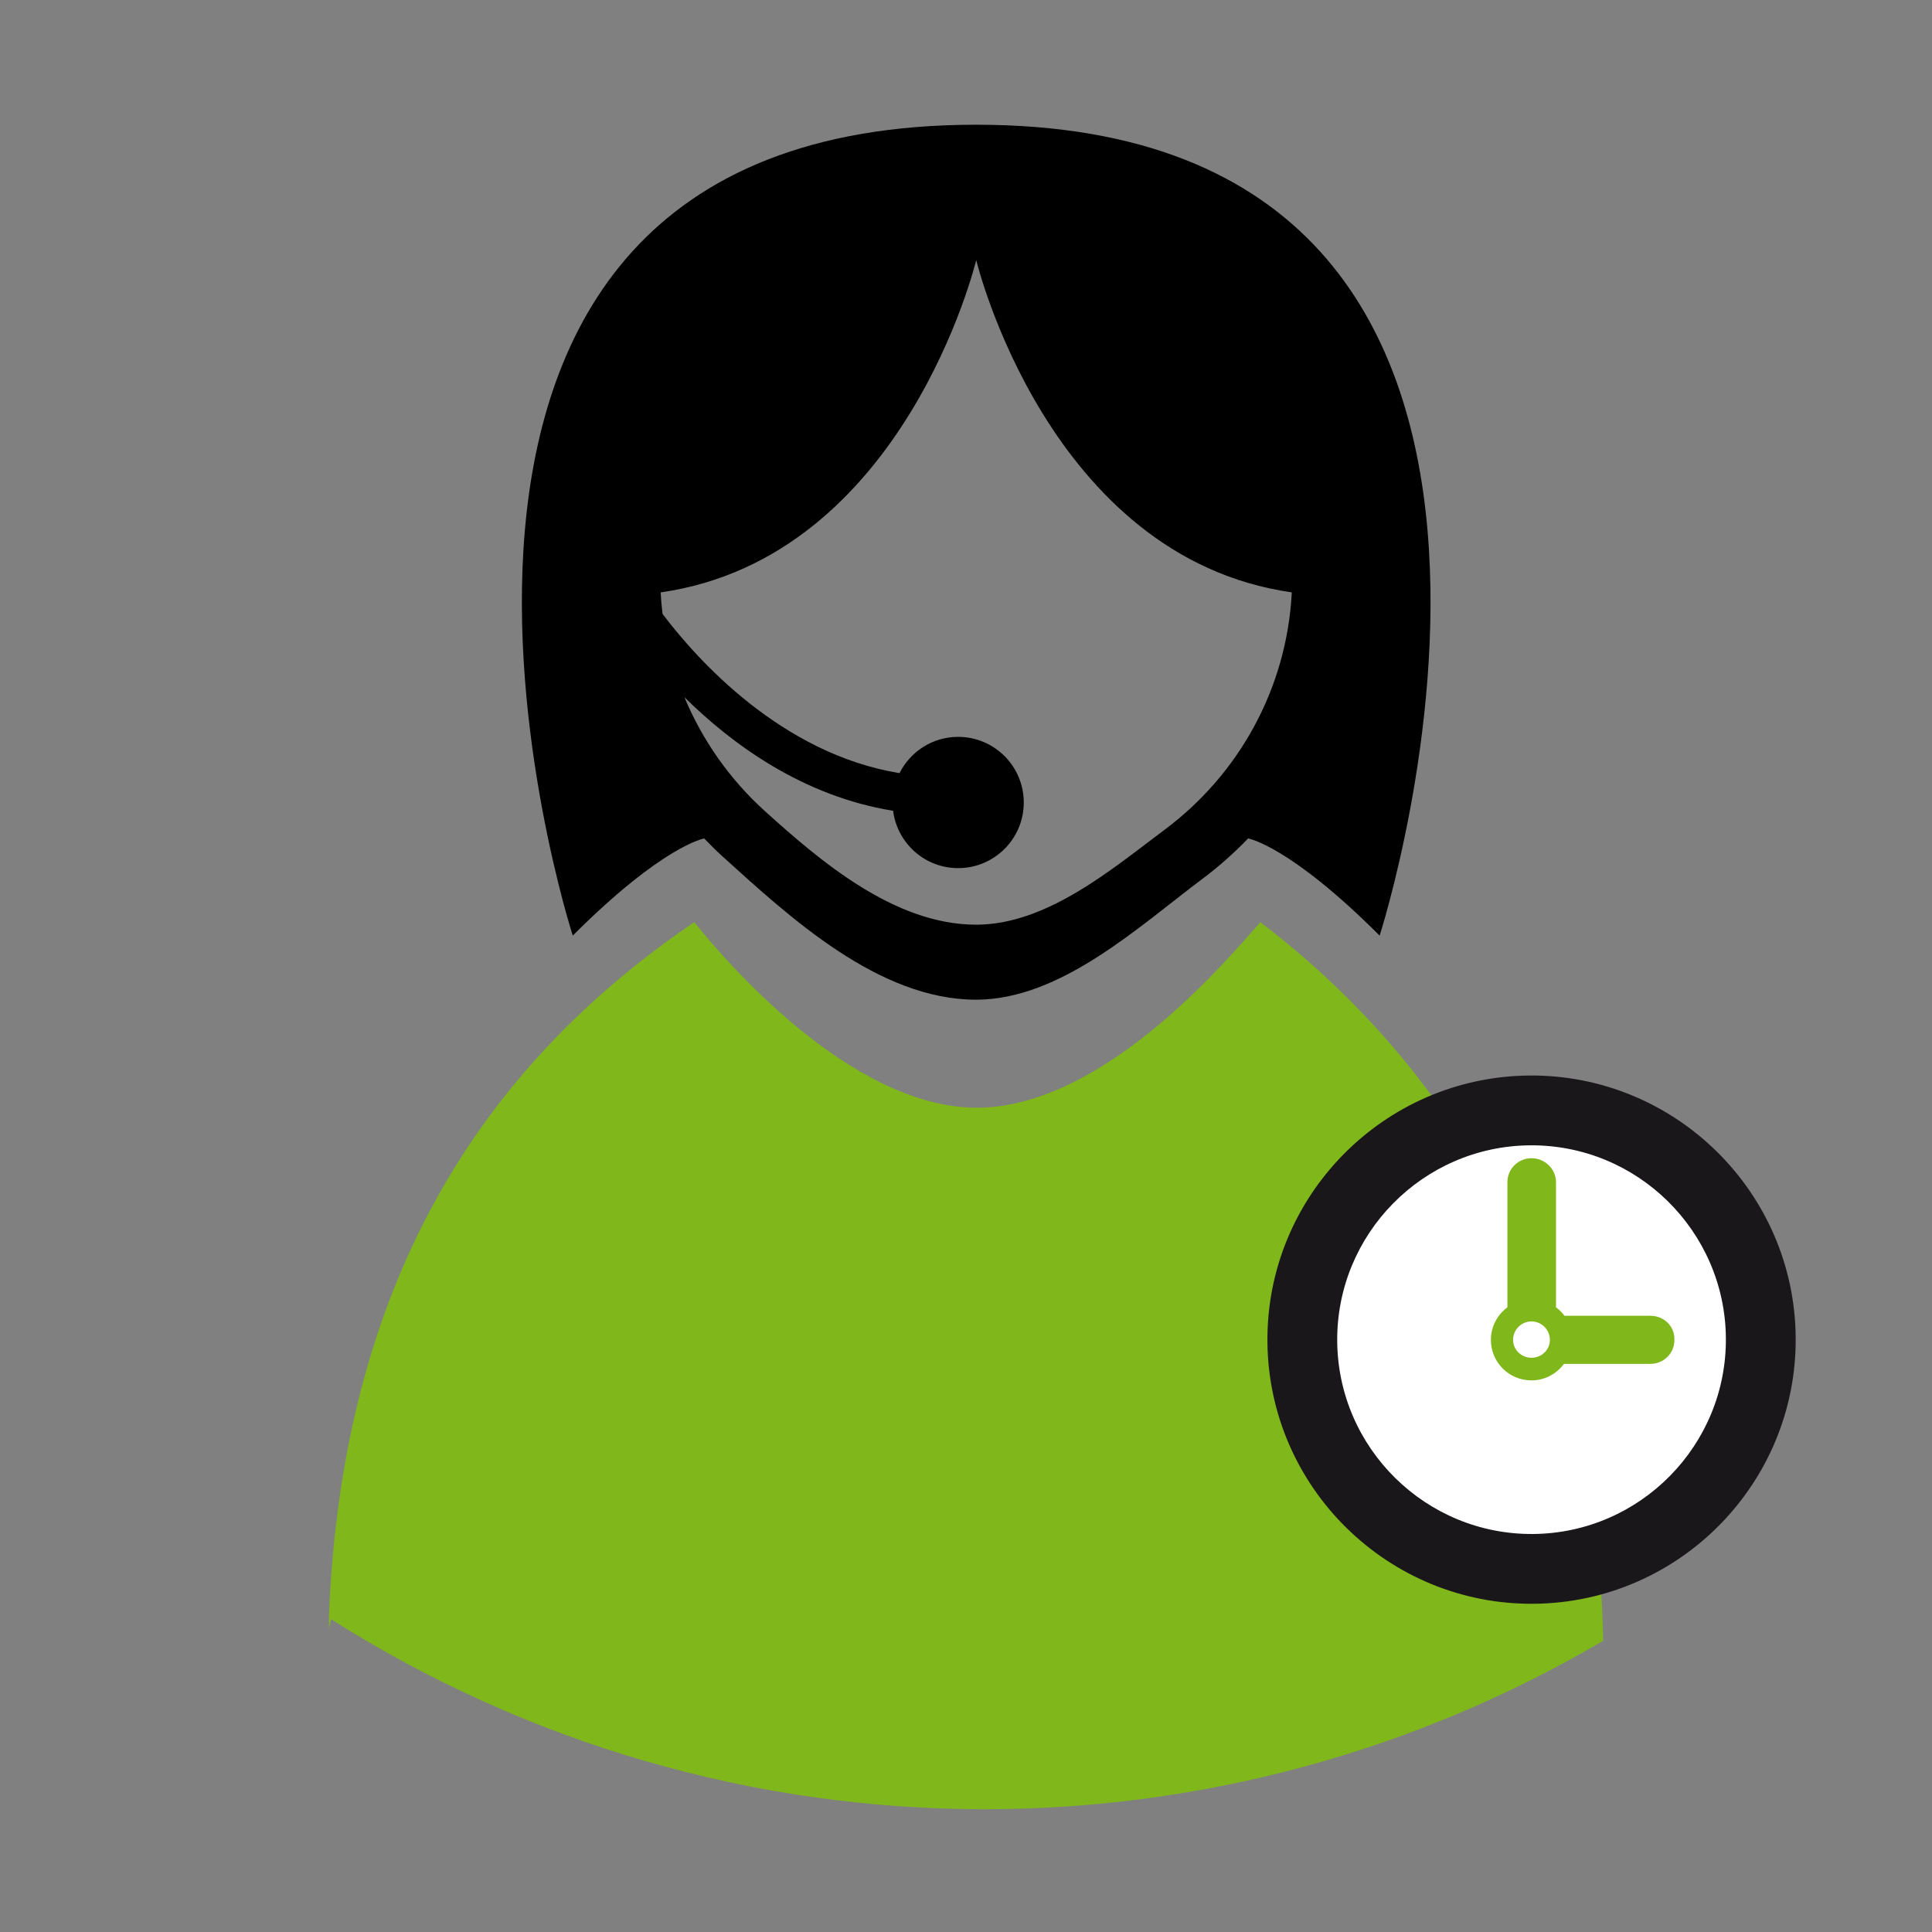 <?xml version="1.0" encoding="UTF-8" standalone="no"?>
<!-- Created with Inkscape (http://www.inkscape.org/) -->

<svg
   xmlns:dc="http://purl.org/dc/elements/1.1/"
   xmlns:cc="http://creativecommons.org/ns#"
   xmlns:rdf="http://www.w3.org/1999/02/22-rdf-syntax-ns#"
   xmlns:svg="http://www.w3.org/2000/svg"
   xmlns="http://www.w3.org/2000/svg"
   xmlns:sodipodi="http://sodipodi.sourceforge.net/DTD/sodipodi-0.dtd"
   xmlns:inkscape="http://www.inkscape.org/namespaces/inkscape"
   width="128"
   height="128"
   id="svg2619"
   sodipodi:version="0.32"
   inkscape:version="0.48.3.1 r9886"
   version="1.0"
   sodipodi:docname="icon.svg"
   inkscape:output_extension="org.inkscape.output.svg.inkscape"
   inkscape:export-filename="/home/martin/Work/openerp-merge/addons-funkring/at_timereg/static/description/icon.png"
   inkscape:export-xdpi="90"
   inkscape:export-ydpi="90">
  <rect width="100%" height="100%" fill="#808080" stroke="none"/>
  <defs
     id="defs2621">
    <inkscape:perspective
       sodipodi:type="inkscape:persp3d"
       inkscape:vp_x="0 : 526.18109 : 1"
       inkscape:vp_y="0 : 1000 : 0"
       inkscape:vp_z="744.09448 : 526.18109 : 1"
       inkscape:persp3d-origin="372.04724 : 350.78739 : 1"
       id="perspective2627" />
    <inkscape:perspective
       id="perspective88"
       inkscape:persp3d-origin="491.728 : 191.651 : 1"
       inkscape:vp_z="983.45599 : 287.4765 : 1"
       inkscape:vp_y="0 : 1000 : 0"
       inkscape:vp_x="0 : 287.4765 : 1"
       sodipodi:type="inkscape:persp3d" />
  </defs>
  <sodipodi:namedview
     id="base"
     pagecolor="#ffffff"
     bordercolor="#666666"
     borderopacity="1.0"
     inkscape:pageopacity="0.0"
     inkscape:pageshadow="2"
     inkscape:zoom="2.8284271"
     inkscape:cx="72.217371"
     inkscape:cy="1.5873821"
     inkscape:document-units="px"
     inkscape:current-layer="layer1"
     showgrid="false"
     inkscape:window-width="1920"
     inkscape:window-height="1147"
     inkscape:window-x="1920"
     inkscape:window-y="25"
     inkscape:window-maximized="1"
     showguides="true"
     inkscape:guide-bbox="true" />
  <g
     inkscape:label="Ebene 1"
     inkscape:groupmode="layer"
     id="layer1"
     transform="translate(178.214,-540.868)">
    <path
       d=""
       id="path33"
       style="fill:none;stroke:#000000;stroke-width:1.65"
       inkscape:connector-curvature="0" />
    <path
       d=""
       id="path35"
       style="fill:none;stroke:#000000;stroke-width:1.65"
       inkscape:connector-curvature="0" />
    <path
       d=""
       id="path37"
       style="fill:none;stroke:#000000;stroke-width:1.65"
       inkscape:connector-curvature="0" />
    <path
       d=""
       id="path41"
       style="fill:none;stroke:#000000;stroke-width:1.65"
       inkscape:connector-curvature="0" />
    <path
       d=""
       id="path43"
       style="fill:none;stroke:#000000;stroke-width:1.65"
       inkscape:connector-curvature="0" />
    <path
       d=""
       id="path45"
       style="fill:none;stroke:#000000;stroke-width:1.65"
       inkscape:connector-curvature="0" />
    <path
       d=""
       id="path47"
       style="fill:none;stroke:#000000;stroke-width:1.65"
       inkscape:connector-curvature="0" />
    <path
       d=""
       id="path49"
       style="fill:none;stroke:#000000;stroke-width:1.65"
       inkscape:connector-curvature="0" />
    <path
       d=""
       id="path51"
       style="fill:none;stroke:#000000;stroke-width:1.65"
       inkscape:connector-curvature="0" />
    <path
       d=""
       id="path53"
       style="fill:none;stroke:#000000;stroke-width:1.65"
       inkscape:connector-curvature="0" />
    <path
       d=""
       id="path55"
       style="fill:none;stroke:#000000;stroke-width:1.65"
       inkscape:connector-curvature="0" />
    <path
       d=""
       id="path57"
       style="fill:none;stroke:#000000;stroke-width:1.65"
       inkscape:connector-curvature="0" />
    <path
       d=""
       id="path61"
       inkscape:connector-curvature="0" />
    <path
       d=""
       id="path73"
       style="fill:none;stroke:#abc716;stroke-width:1.65"
       inkscape:connector-curvature="0" />
    <path
       d=""
       id="path75"
       style="fill:none;stroke:#abc716;stroke-width:1.1"
       inkscape:connector-curvature="0" />
    <path
       d=""
       id="path79"
       style="fill:none;stroke:#abc716;stroke-width:1.1"
       inkscape:connector-curvature="0" />
    <g
       id="g3840"
       transform="matrix(0.93,0,0,0.93,-134.247,45.687)">
      <path
         style="fill:#80b71b;fill-opacity:1"
         inkscape:connector-curvature="0"
         d="m 42.509,598.148 0,0 0,0 C 40.684,600.159 31.596,611.368 22.305,611.365 13.196,611.362 4.112,600.533 2.354,598.352 l -0.169,-0.203 -0.236,0.155 C -13.009,608.563 -22.877,623.789 -23.843,647.536 v 0.956 l 0.153,-0.685 c 13.977,8.854 30.067,13.534 46.561,13.534 15.414,0 30.592,-4.105 43.908,-11.912 l 0.152,-0.086 V 649.175 C 66.39,625.848 56.893,609.097 42.509,598.148 z"
         id="path8699" />
      <path
         style="fill:#000000;fill-opacity:1"
         inkscape:connector-curvature="0"
         d="m 2.883,592.185 -0.002,-0.011 c 0.416,0.432 0.839,0.856 1.281,1.259 4.799,4.343 11.14,10.237 18.102,10.237 6.03,0 11.611,-5.234 16.105,-8.597 1.176,-0.878 2.274,-1.854 3.288,-2.908 l -0.004,0.021 c 0,0 2.939,0.503 9.355,6.918 0,0 18.674,-57.766 -28.737,-57.766 0,0 -0.006,0 -0.007,0 -47.411,0 -28.737,57.766 -28.737,57.766 6.416,-6.415 9.355,-6.918 9.355,-6.918 z m 19.383,-41.197 c 0.001,0 0.003,0 0.006,0 0,0.006 5.081,21.174 22.478,23.666 -0.354,6.898 -3.816,12.986 -9.022,16.879 -3.758,2.811 -8.423,6.794 -13.462,6.794 -5.822,0 -11.121,-4.533 -15.133,-8.166 -2.427,-2.214 -4.368,-4.957 -5.652,-8.041 3.422,3.385 8.468,7.06 14.867,8.092 0.291,2.302 2.252,4.086 4.632,4.086 2.582,0 4.676,-2.093 4.676,-4.674 0,-2.584 -2.093,-4.678 -4.676,-4.678 -1.828,0 -3.408,1.054 -4.177,2.585 C 8.386,586.152 2.382,579.441 -0.077,576.189 -0.137,575.682 -0.186,575.171 -0.212,574.655 17.188,572.161 22.267,550.989 22.267,550.989 z"
         id="path8706" />
    </g>
    <g
       id="g3796"
       transform="translate(-0.354,6.01)">
      <path
         d="m -76.533,606.114 c -9.646,0.078 -17.437,7.996 -17.357,17.641 0.08,9.645 7.993,17.436 17.641,17.357 9.646,-0.078 17.437,-7.996 17.358,-17.642 -0.079,-9.642 -7.995,-17.434 -17.642,-17.356 z"
         id="path14160"
         inkscape:connector-curvature="0"
         style="fill:#1a171b" />
      <path
         d="m -76.495,610.739 c -7.099,0.058 -12.829,5.884 -12.771,12.979 0.058,7.096 5.881,12.828 12.979,12.771 7.098,-0.059 12.828,-5.885 12.771,-12.979 -0.057,-7.097 -5.882,-12.829 -12.979,-12.771 z"
         id="path14162"
         inkscape:connector-curvature="0"
         style="fill:#ffffff" />
      <path
         d="m -76.395,611.593 c -0.886,0 -1.595,0.708 -1.595,1.594 v 8.281 c -0.659,0.492 -1.094,1.27 -1.094,2.156 0,1.492 1.194,2.688 2.688,2.688 0.887,0 1.663,-0.435 2.155,-1.094 h 5.72 c 0.886,0 1.594,-0.701 1.594,-1.562 v -0.094 c 0,-0.861 -0.708,-1.531 -1.594,-1.531 h -5.688 c -0.156,-0.215 -0.351,-0.401 -0.562,-0.562 v -8.28 c 0.001,-0.888 -0.739,-1.596 -1.624,-1.596 l 0,0 z m 0,10.812 c 0.667,0 1.219,0.552 1.219,1.22 0,0.666 -0.552,1.188 -1.219,1.188 -0.667,0 -1.22,-0.521 -1.22,-1.188 10e-4,-0.669 0.553,-1.22 1.22,-1.22 z"
         id="rect14150"
         inkscape:connector-curvature="0"
         style="fill:#80b71b" />
    </g>
  </g>
</svg>
